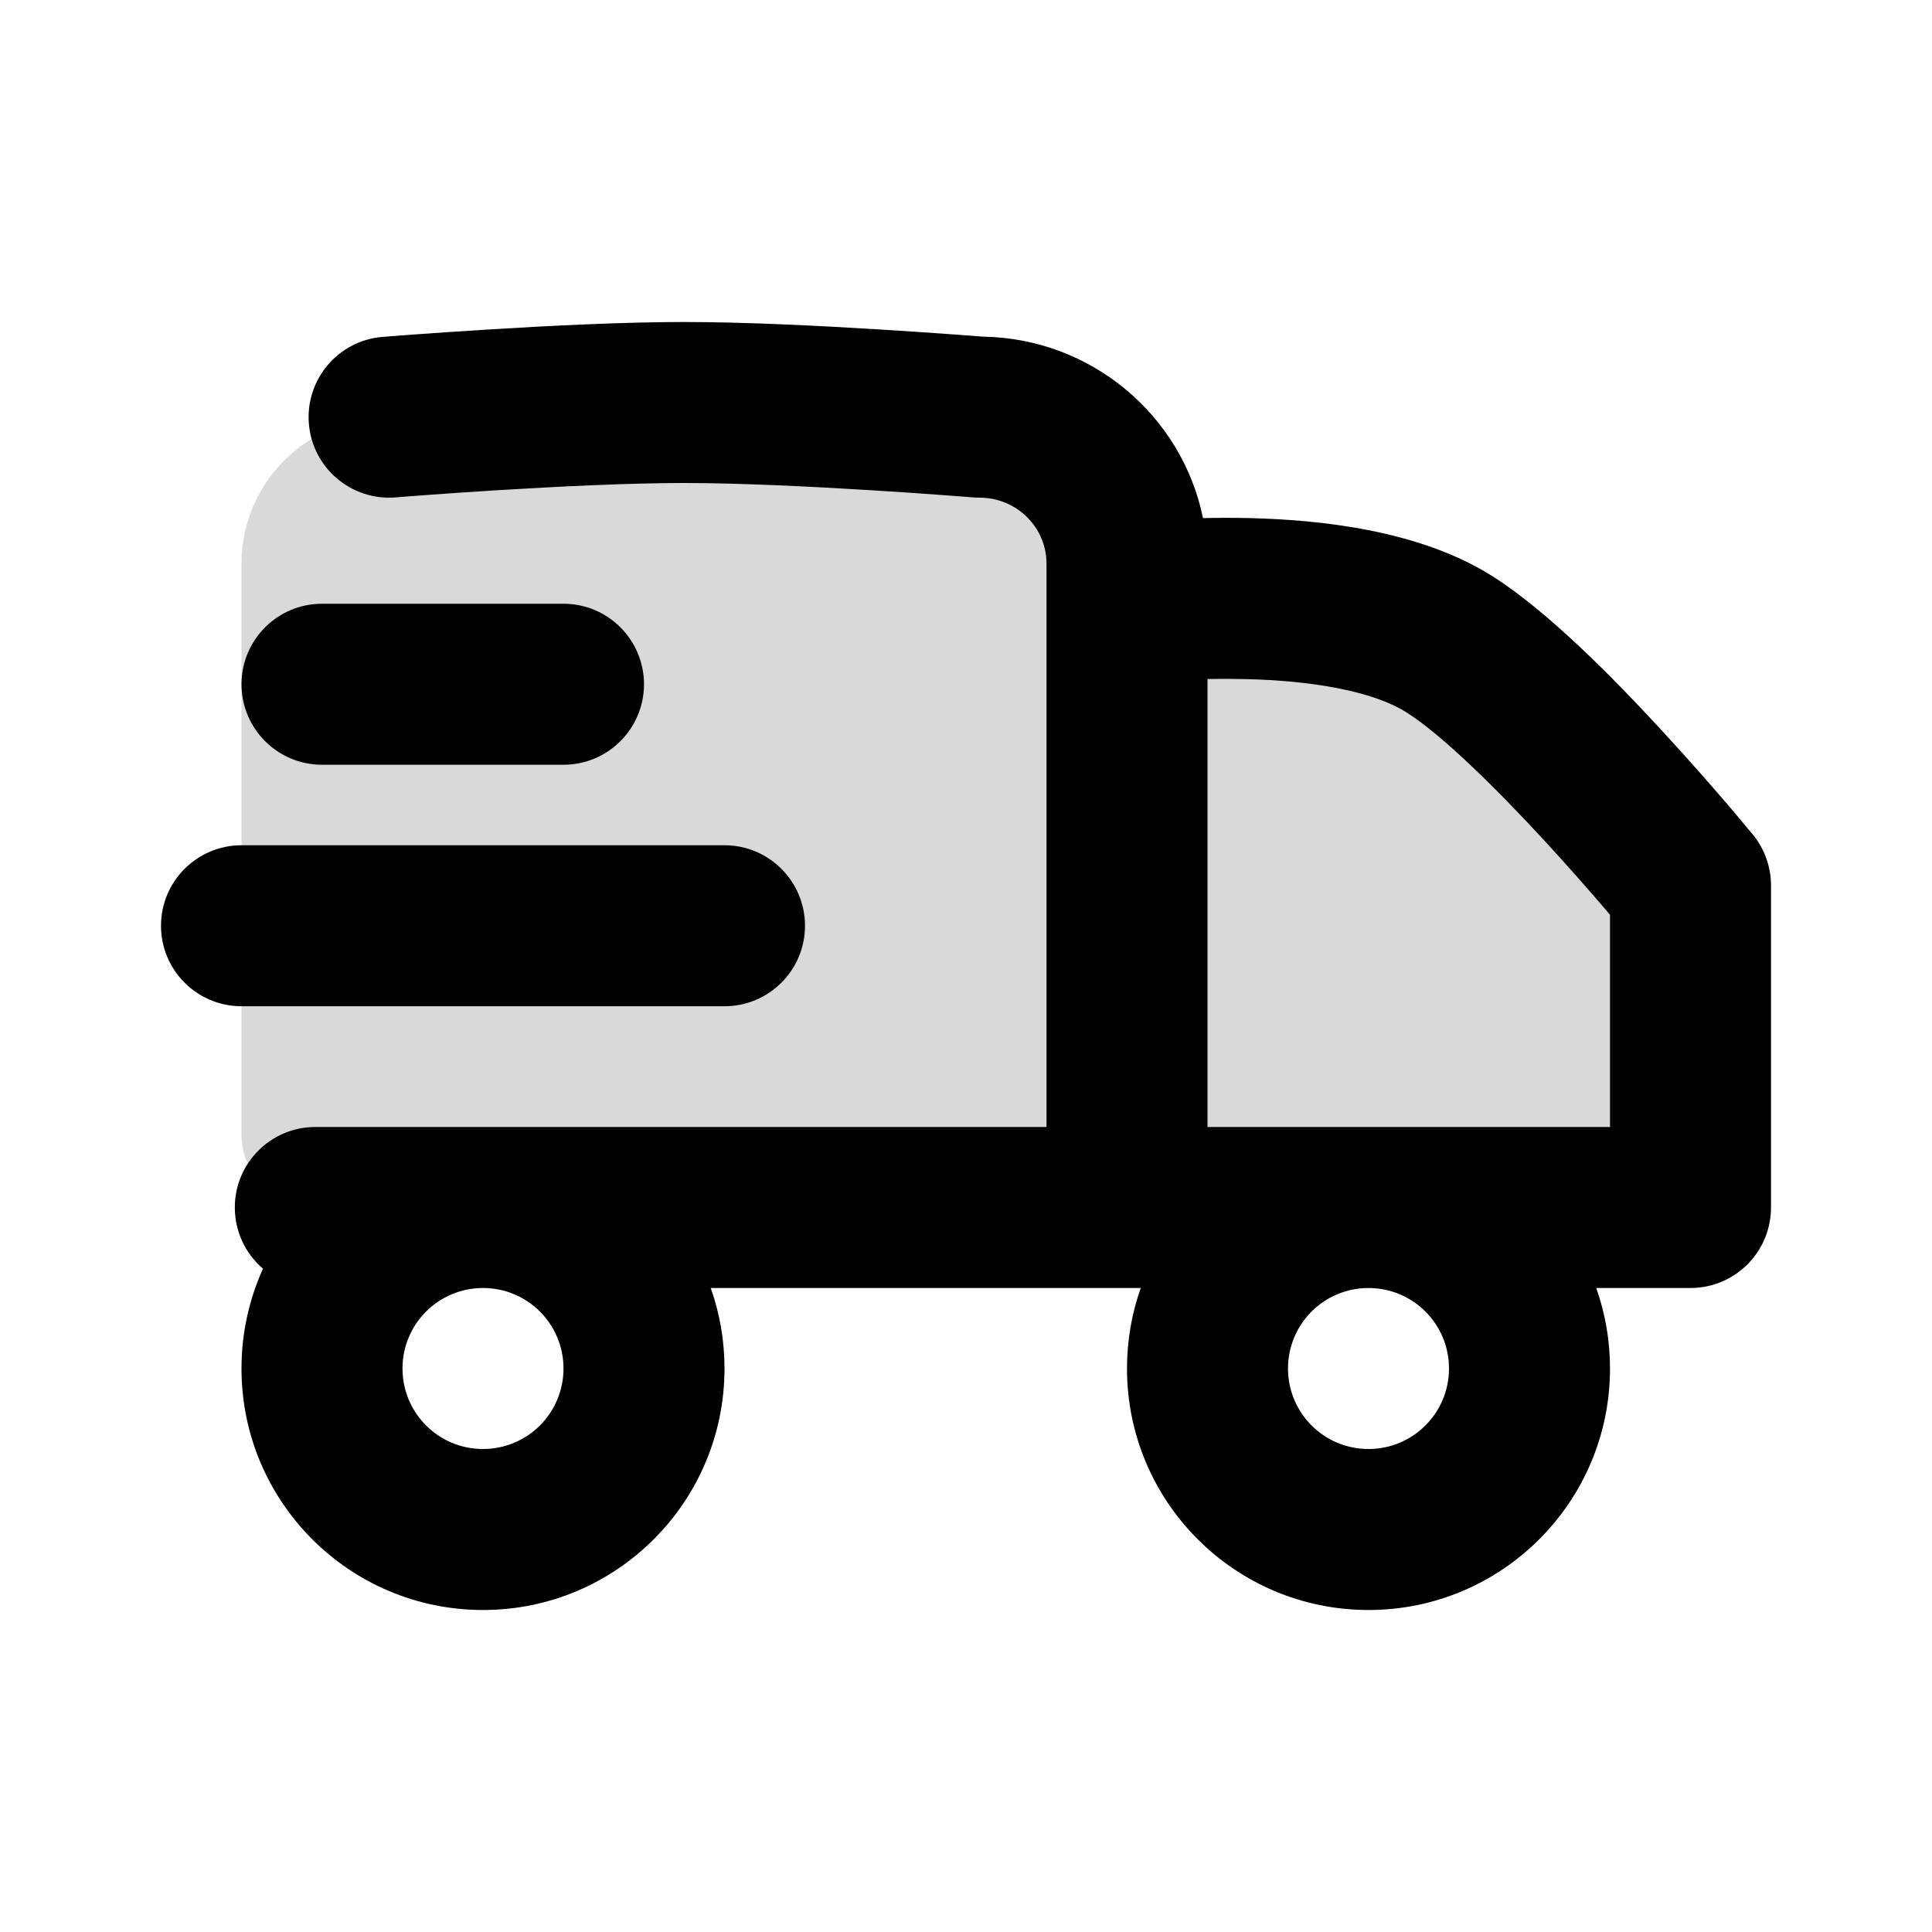 <svg width="24" height="24" viewBox="0 0 24 24" fill="none" xmlns="http://www.w3.org/2000/svg">
<path opacity="0.15" d="M3.917 15L21 15V11C21 11 19.118 8.702 18 8C16.667 7.162 14 7.5 14 7.5V7C14 5.995 13.18 5.182 12.167 5.182C12.167 5.182 9.934 5 8.5 5C7.066 5 4.833 5.182 4.833 5.182C3.82 5.182 3 5.995 3 7V14.091C3 14.593 3.411 15 3.917 15Z" fill="black"/>
<path fill-rule="evenodd" clip-rule="evenodd" d="M3.837 5.263C3.792 4.713 4.202 4.23 4.752 4.185L4.779 4.183L4.854 4.177C4.92 4.172 5.014 4.165 5.131 4.156C5.366 4.139 5.694 4.116 6.068 4.093C6.809 4.047 7.751 4 8.5 4C9.249 4 10.191 4.047 10.932 4.093C11.306 4.116 11.634 4.139 11.869 4.156C11.986 4.165 12.08 4.172 12.146 4.177L12.211 4.182C13.556 4.203 14.683 5.159 14.944 6.436C15.123 6.432 15.319 6.431 15.524 6.436C16.378 6.457 17.619 6.579 18.532 7.153C19.22 7.585 20.053 8.433 20.654 9.086C20.97 9.428 21.248 9.747 21.448 9.979C21.548 10.096 21.628 10.192 21.684 10.259C21.712 10.292 21.734 10.318 21.749 10.337L21.767 10.358L21.774 10.366C21.92 10.545 22 10.769 22 11V15C22 15.552 21.552 16 21 16H19.829C19.94 16.313 20 16.649 20 17C20 18.657 18.657 20 17 20C15.343 20 14 18.657 14 17C14 16.649 14.06 16.313 14.171 16H14.008L14 16H8.829C8.94 16.313 9 16.649 9 17C9 18.657 7.657 20 6 20C4.343 20 3 18.657 3 17C3 16.558 3.096 16.138 3.267 15.76C3.053 15.577 2.917 15.304 2.917 15C2.917 14.448 3.364 14 3.917 14H13V7.5L13 7.494V7C13 6.556 12.635 6.182 12.167 6.182C12.14 6.182 12.112 6.181 12.085 6.178L12.062 6.177L11.99 6.171C11.928 6.166 11.836 6.159 11.722 6.151C11.493 6.134 11.173 6.111 10.809 6.089C10.076 6.044 9.185 6 8.5 6C7.815 6 6.924 6.044 6.191 6.089C5.827 6.111 5.507 6.134 5.278 6.151C5.164 6.159 5.072 6.166 5.01 6.171L4.938 6.177L4.915 6.179C4.364 6.223 3.881 5.813 3.837 5.263ZM6 16C5.447 16 5 16.447 5 17C5 17.553 5.447 18 6 18C6.553 18 7 17.553 7 17C7 16.447 6.553 16 6 16ZM15 14H20V11.364L19.929 11.28C19.741 11.061 19.479 10.761 19.184 10.441C18.564 9.769 17.898 9.117 17.468 8.847C17.048 8.583 16.289 8.455 15.476 8.436C15.309 8.432 15.148 8.432 15 8.435V14ZM17 16C16.447 16 16 16.447 16 17C16 17.553 16.447 18 17 18C17.553 18 18 17.553 18 17C18 16.447 17.553 16 17 16Z" fill="black"/>
<path d="M3 8.5C3 7.948 3.448 7.5 4 7.5H7C7.552 7.5 8 7.948 8 8.5C8 9.052 7.552 9.5 7 9.5H4C3.448 9.5 3 9.052 3 8.5Z" fill="black"/>
<path d="M3 10.5C2.448 10.5 2 10.948 2 11.5C2 12.052 2.448 12.5 3 12.5H9C9.552 12.5 10 12.052 10 11.5C10 10.948 9.552 10.5 9 10.5H3Z" fill="black"/>
</svg>
